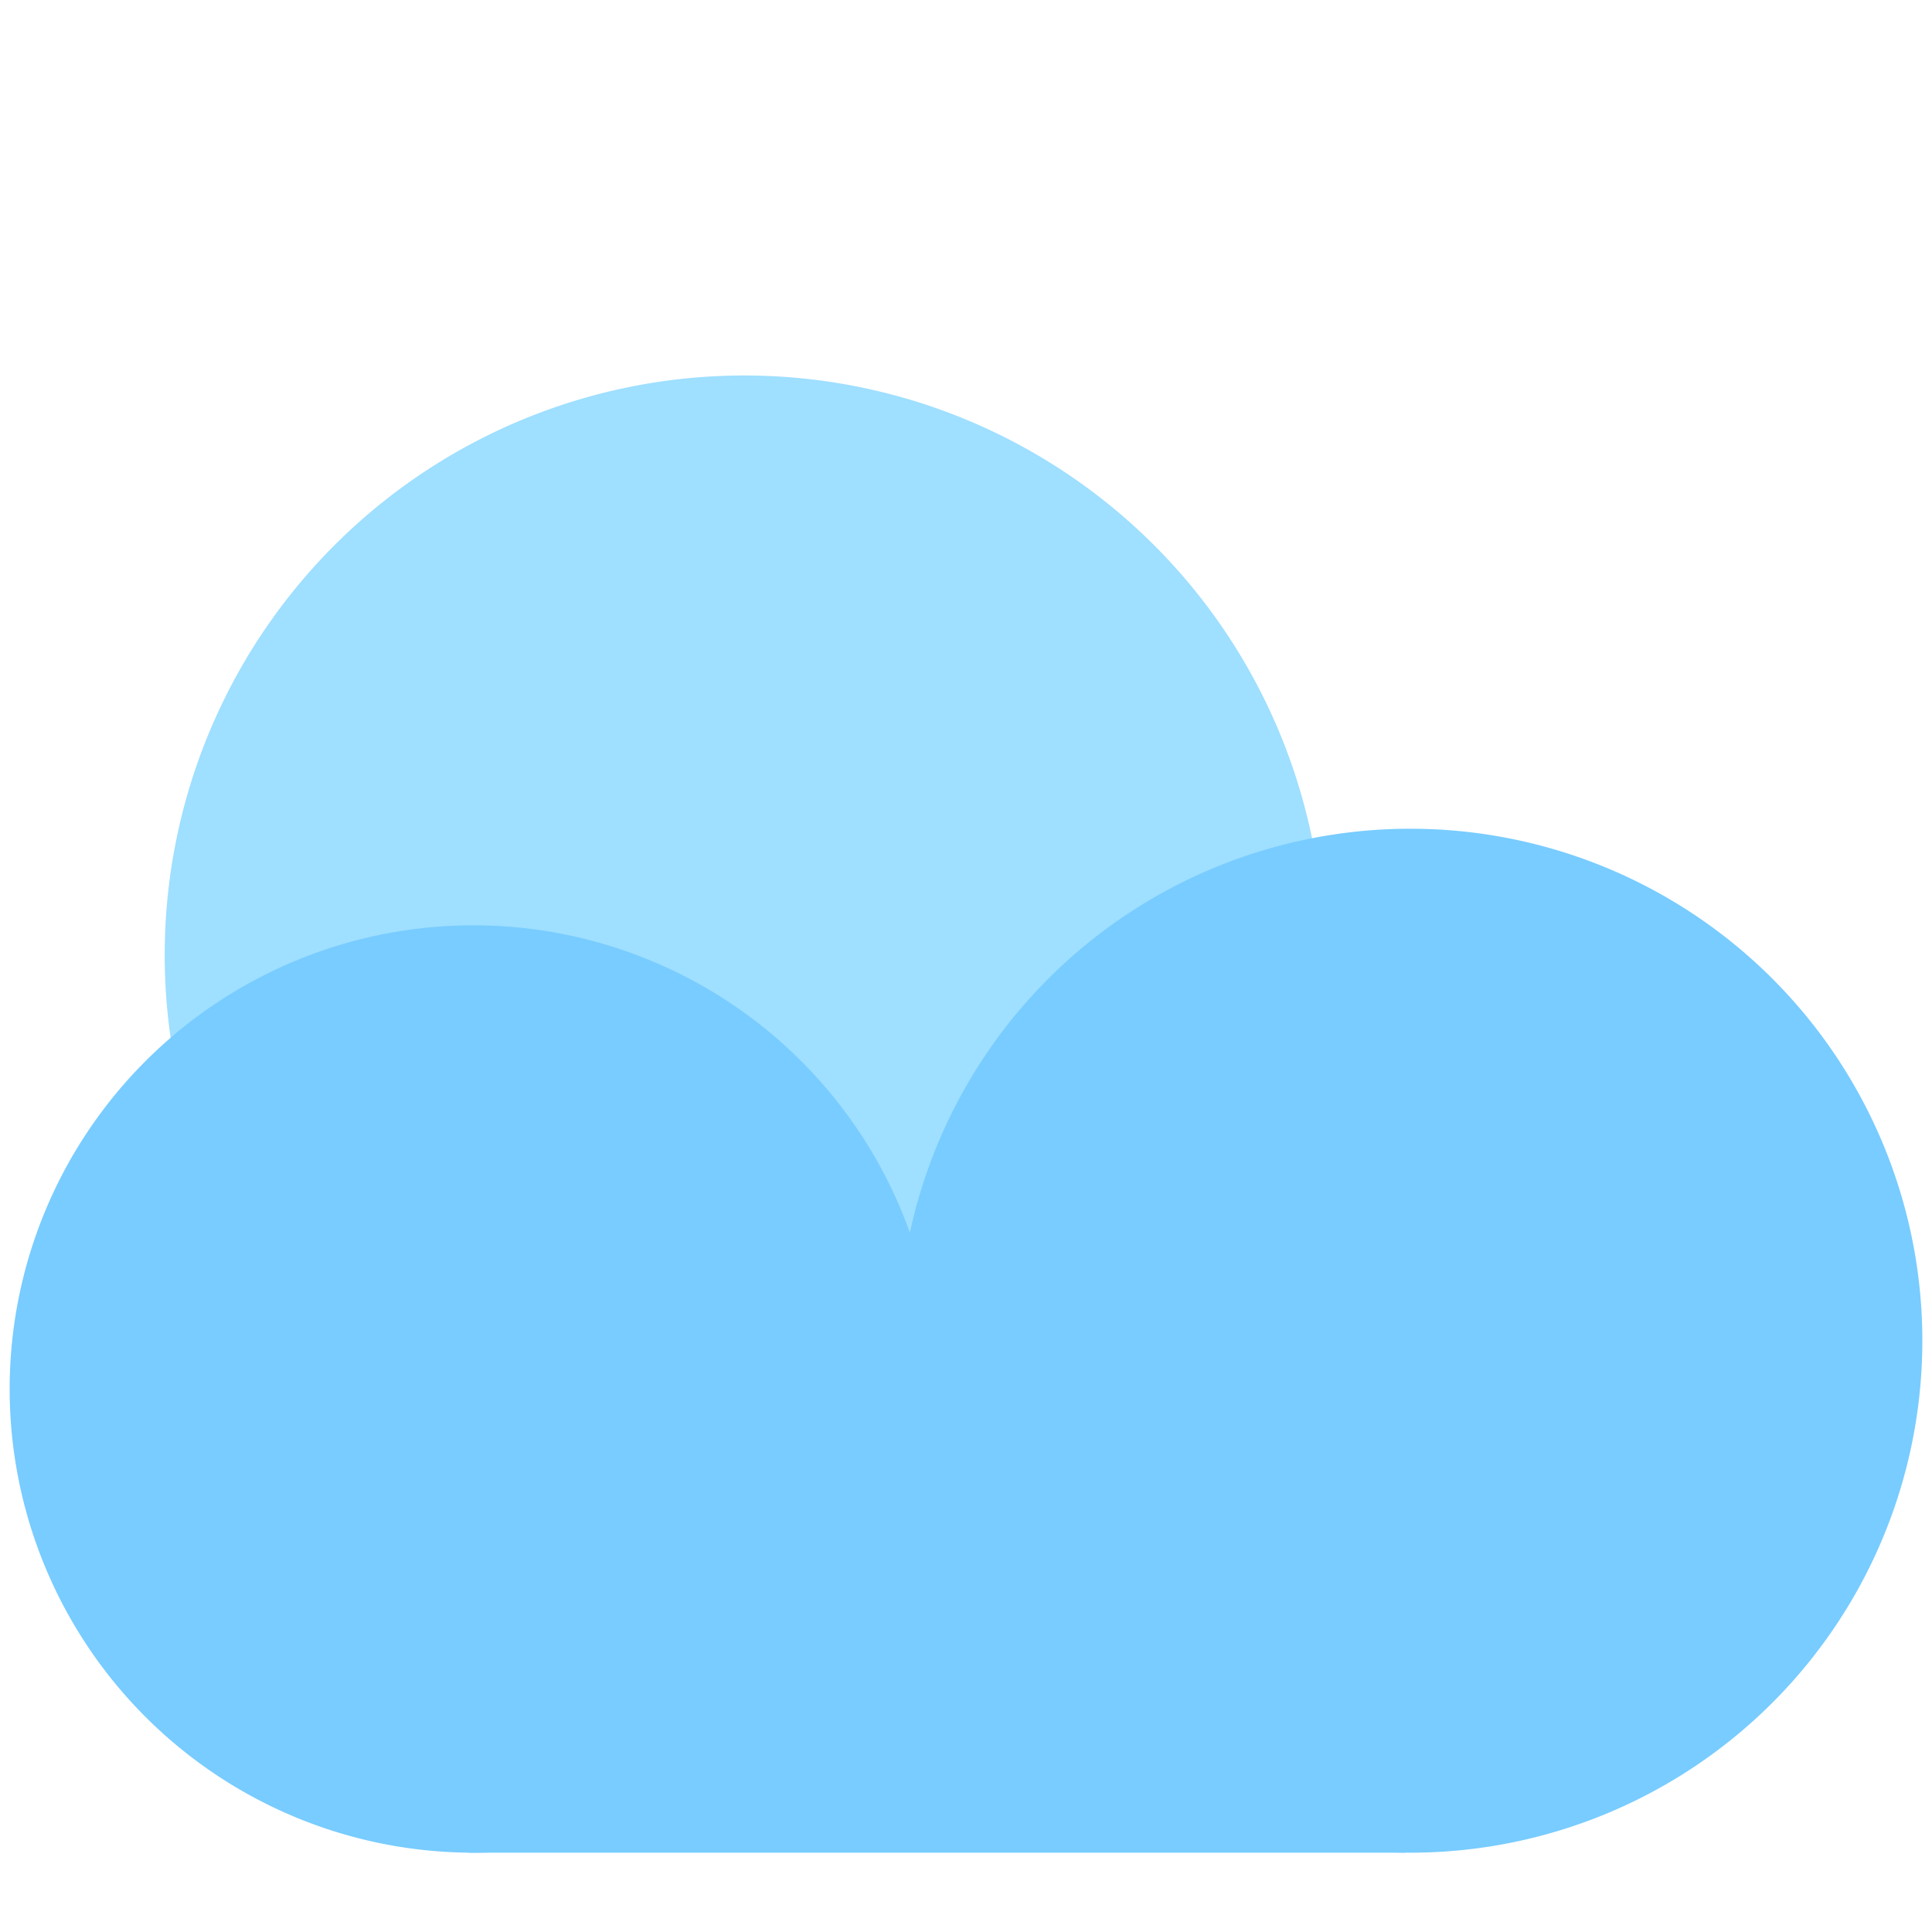 <svg t="1677766787247" class="icon" viewBox="0 0 1024 1024" version="1.1" xmlns="http://www.w3.org/2000/svg" p-id="2091" width="200" height="200"><path d="M394.496 506.214m-307.2 0a307.2 307.2 0 1 0 614.4 0 307.2 307.2 0 1 0-614.4 0Z" fill="#9FDFFF" p-id="2092"></path><path d="M747.52 710.605m-271.36 0a271.36 271.36 0 1 0 542.72 0 271.36 271.36 0 1 0-542.72 0Z" fill="#78CCFF" p-id="2093"></path><path d="M250.88 736.205m-245.76 0a245.76 245.76 0 1 0 491.52 0 245.76 245.76 0 1 0-491.52 0Z" fill="#78CCFF" p-id="2094"></path><path d="M248.32 736.205h496.64v245.76h-496.64z" fill="#78CCFF" p-id="2095"></path></svg>